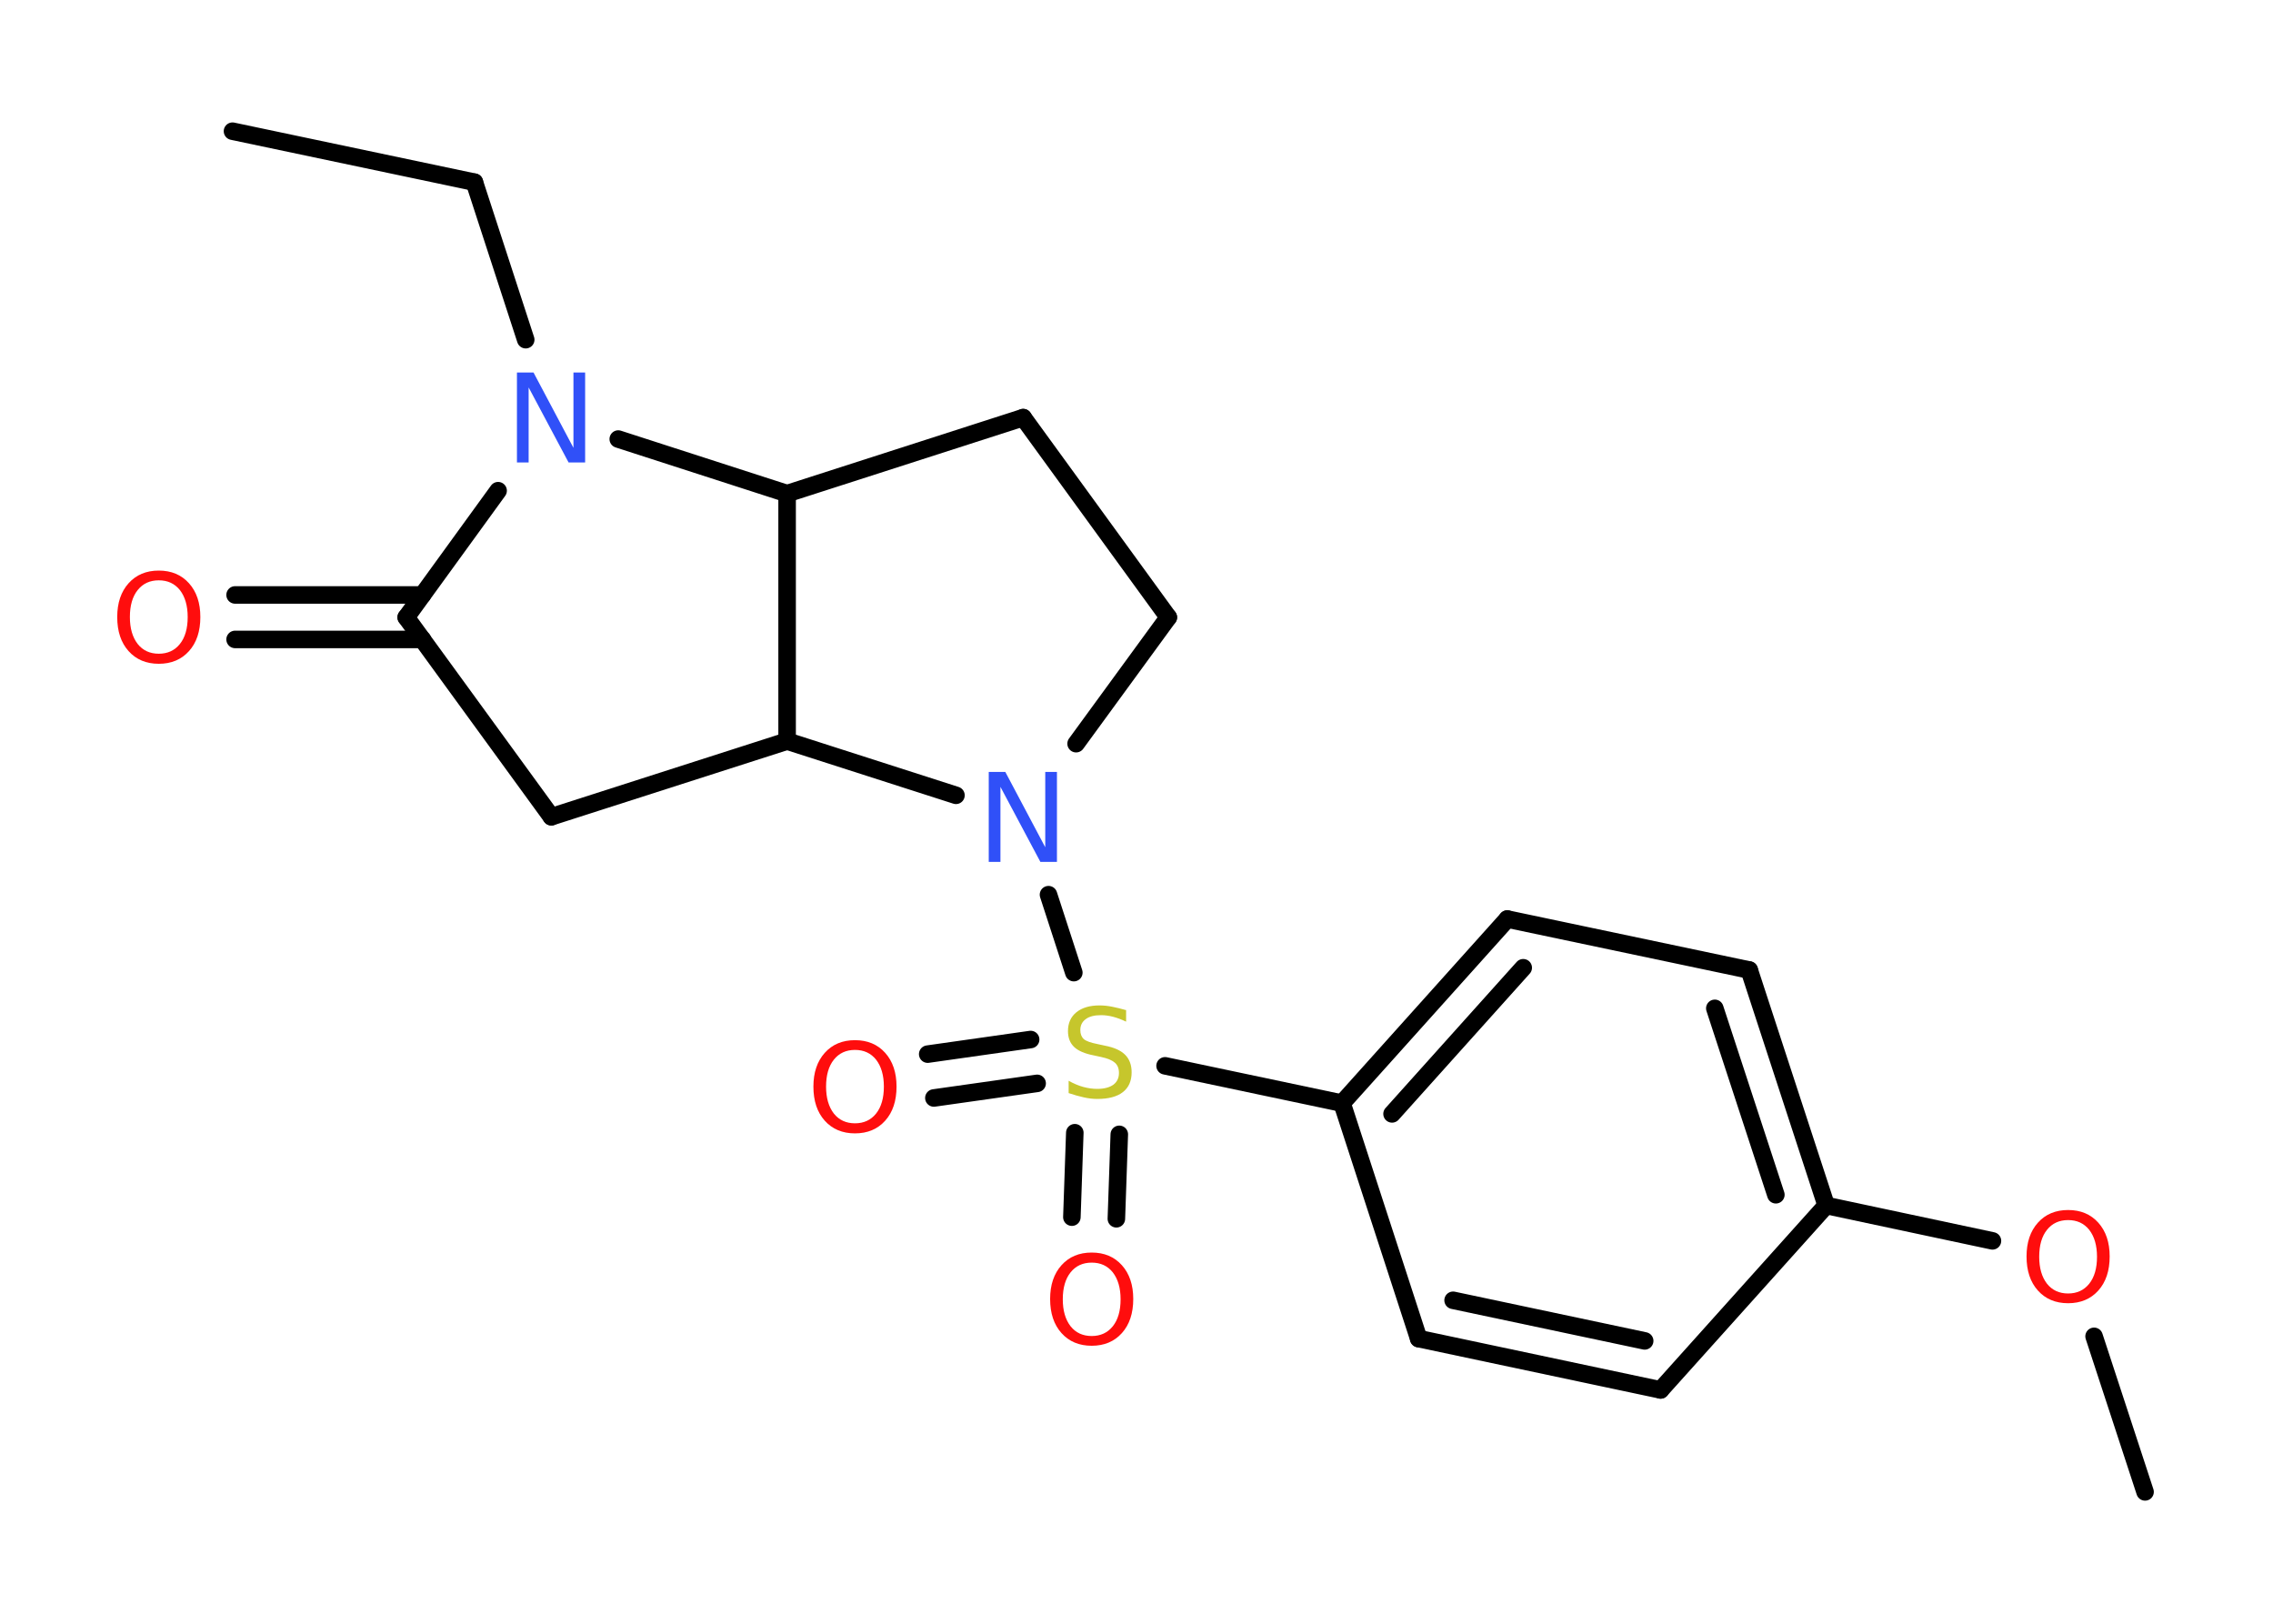 <?xml version='1.0' encoding='UTF-8'?>
<!DOCTYPE svg PUBLIC "-//W3C//DTD SVG 1.1//EN" "http://www.w3.org/Graphics/SVG/1.1/DTD/svg11.dtd">
<svg version='1.2' xmlns='http://www.w3.org/2000/svg' xmlns:xlink='http://www.w3.org/1999/xlink' width='70.0mm' height='50.0mm' viewBox='0 0 70.0 50.0'>
  <desc>Generated by the Chemistry Development Kit (http://github.com/cdk)</desc>
  <g stroke-linecap='round' stroke-linejoin='round' stroke='#000000' stroke-width='.54' fill='#FF0D0D'>
    <rect x='.0' y='.0' width='70.0' height='50.0' fill='#FFFFFF' stroke='none'/>
    <g id='mol1' class='mol'>
      <line id='mol1bnd1' class='bond' x1='7.16' y1='4.04' x2='14.61' y2='5.61'/>
      <line id='mol1bnd2' class='bond' x1='14.61' y1='5.61' x2='16.19' y2='10.46'/>
      <line id='mol1bnd3' class='bond' x1='15.34' y1='15.11' x2='12.51' y2='19.01'/>
      <g id='mol1bnd4' class='bond'>
        <line x1='13.01' y1='19.69' x2='7.24' y2='19.69'/>
        <line x1='13.01' y1='18.32' x2='7.24' y2='18.32'/>
      </g>
      <line id='mol1bnd5' class='bond' x1='12.51' y1='19.01' x2='16.98' y2='25.15'/>
      <line id='mol1bnd6' class='bond' x1='16.98' y1='25.15' x2='24.24' y2='22.82'/>
      <line id='mol1bnd7' class='bond' x1='24.24' y1='22.82' x2='24.24' y2='15.2'/>
      <line id='mol1bnd8' class='bond' x1='19.04' y1='13.52' x2='24.24' y2='15.2'/>
      <line id='mol1bnd9' class='bond' x1='24.24' y1='15.2' x2='31.51' y2='12.86'/>
      <line id='mol1bnd10' class='bond' x1='31.51' y1='12.86' x2='35.98' y2='19.01'/>
      <line id='mol1bnd11' class='bond' x1='35.98' y1='19.01' x2='33.14' y2='22.9'/>
      <line id='mol1bnd12' class='bond' x1='24.24' y1='22.82' x2='29.44' y2='24.49'/>
      <line id='mol1bnd13' class='bond' x1='32.29' y1='27.55' x2='33.07' y2='29.95'/>
      <g id='mol1bnd14' class='bond'>
        <line x1='31.94' y1='33.36' x2='28.76' y2='33.81'/>
        <line x1='31.74' y1='32.01' x2='28.57' y2='32.46'/>
      </g>
      <g id='mol1bnd15' class='bond'>
        <line x1='34.47' y1='34.93' x2='34.38' y2='37.53'/>
        <line x1='33.1' y1='34.88' x2='33.01' y2='37.48'/>
      </g>
      <line id='mol1bnd16' class='bond' x1='35.88' y1='32.82' x2='41.33' y2='33.97'/>
      <g id='mol1bnd17' class='bond'>
        <line x1='46.42' y1='28.3' x2='41.33' y2='33.97'/>
        <line x1='46.91' y1='29.8' x2='42.87' y2='34.3'/>
      </g>
      <line id='mol1bnd18' class='bond' x1='46.42' y1='28.3' x2='53.87' y2='29.87'/>
      <g id='mol1bnd19' class='bond'>
        <line x1='56.24' y1='37.12' x2='53.87' y2='29.87'/>
        <line x1='54.69' y1='36.79' x2='52.81' y2='31.05'/>
      </g>
      <line id='mol1bnd20' class='bond' x1='56.24' y1='37.12' x2='61.36' y2='38.21'/>
      <line id='mol1bnd21' class='bond' x1='64.49' y1='41.15' x2='66.06' y2='45.94'/>
      <line id='mol1bnd22' class='bond' x1='56.24' y1='37.12' x2='51.14' y2='42.8'/>
      <g id='mol1bnd23' class='bond'>
        <line x1='43.69' y1='41.22' x2='51.14' y2='42.8'/>
        <line x1='44.75' y1='40.04' x2='50.65' y2='41.29'/>
      </g>
      <line id='mol1bnd24' class='bond' x1='41.33' y1='33.97' x2='43.69' y2='41.22'/>
      <path id='mol1atm3' class='atom' d='M15.93 11.47h.5l1.23 2.32v-2.32h.36v2.77h-.51l-1.23 -2.31v2.31h-.36v-2.77z' stroke='none' fill='#3050F8'/>
      <path id='mol1atm5' class='atom' d='M4.89 17.87q-.41 .0 -.65 .3q-.24 .3 -.24 .83q.0 .52 .24 .83q.24 .3 .65 .3q.41 .0 .65 -.3q.24 -.3 .24 -.83q.0 -.52 -.24 -.83q-.24 -.3 -.65 -.3zM4.89 17.57q.58 .0 .93 .39q.35 .39 .35 1.04q.0 .66 -.35 1.05q-.35 .39 -.93 .39q-.58 .0 -.93 -.39q-.35 -.39 -.35 -1.05q.0 -.65 .35 -1.04q.35 -.39 .93 -.39z' stroke='none'/>
      <path id='mol1atm11' class='atom' d='M30.46 23.77h.5l1.23 2.32v-2.32h.36v2.77h-.51l-1.23 -2.31v2.31h-.36v-2.77z' stroke='none' fill='#3050F8'/>
      <path id='mol1atm12' class='atom' d='M34.68 31.1v.36q-.21 -.1 -.4 -.15q-.19 -.05 -.37 -.05q-.31 .0 -.47 .12q-.17 .12 -.17 .34q.0 .18 .11 .28q.11 .09 .42 .15l.23 .05q.42 .08 .62 .28q.2 .2 .2 .54q.0 .4 -.27 .61q-.27 .21 -.79 .21q-.2 .0 -.42 -.05q-.22 -.05 -.46 -.13v-.38q.23 .13 .45 .19q.22 .06 .43 .06q.32 .0 .5 -.13q.17 -.13 .17 -.36q.0 -.21 -.13 -.32q-.13 -.11 -.41 -.17l-.23 -.05q-.42 -.08 -.61 -.26q-.19 -.18 -.19 -.49q.0 -.37 .26 -.58q.26 -.21 .71 -.21q.19 .0 .39 .04q.2 .04 .41 .1z' stroke='none' fill='#C6C62C'/>
      <path id='mol1atm13' class='atom' d='M26.33 32.33q-.41 .0 -.65 .3q-.24 .3 -.24 .83q.0 .52 .24 .83q.24 .3 .65 .3q.41 .0 .65 -.3q.24 -.3 .24 -.83q.0 -.52 -.24 -.83q-.24 -.3 -.65 -.3zM26.33 32.03q.58 .0 .93 .39q.35 .39 .35 1.04q.0 .66 -.35 1.05q-.35 .39 -.93 .39q-.58 .0 -.93 -.39q-.35 -.39 -.35 -1.05q.0 -.65 .35 -1.04q.35 -.39 .93 -.39z' stroke='none'/>
      <path id='mol1atm14' class='atom' d='M33.62 38.88q-.41 .0 -.65 .3q-.24 .3 -.24 .83q.0 .52 .24 .83q.24 .3 .65 .3q.41 .0 .65 -.3q.24 -.3 .24 -.83q.0 -.52 -.24 -.83q-.24 -.3 -.65 -.3zM33.62 38.57q.58 .0 .93 .39q.35 .39 .35 1.04q.0 .66 -.35 1.05q-.35 .39 -.93 .39q-.58 .0 -.93 -.39q-.35 -.39 -.35 -1.05q.0 -.65 .35 -1.04q.35 -.39 .93 -.39z' stroke='none'/>
      <path id='mol1atm19' class='atom' d='M63.69 37.57q-.41 .0 -.65 .3q-.24 .3 -.24 .83q.0 .52 .24 .83q.24 .3 .65 .3q.41 .0 .65 -.3q.24 -.3 .24 -.83q.0 -.52 -.24 -.83q-.24 -.3 -.65 -.3zM63.69 37.26q.58 .0 .93 .39q.35 .39 .35 1.04q.0 .66 -.35 1.05q-.35 .39 -.93 .39q-.58 .0 -.93 -.39q-.35 -.39 -.35 -1.05q.0 -.65 .35 -1.04q.35 -.39 .93 -.39z' stroke='none'/>
    </g>
  </g>
</svg>

